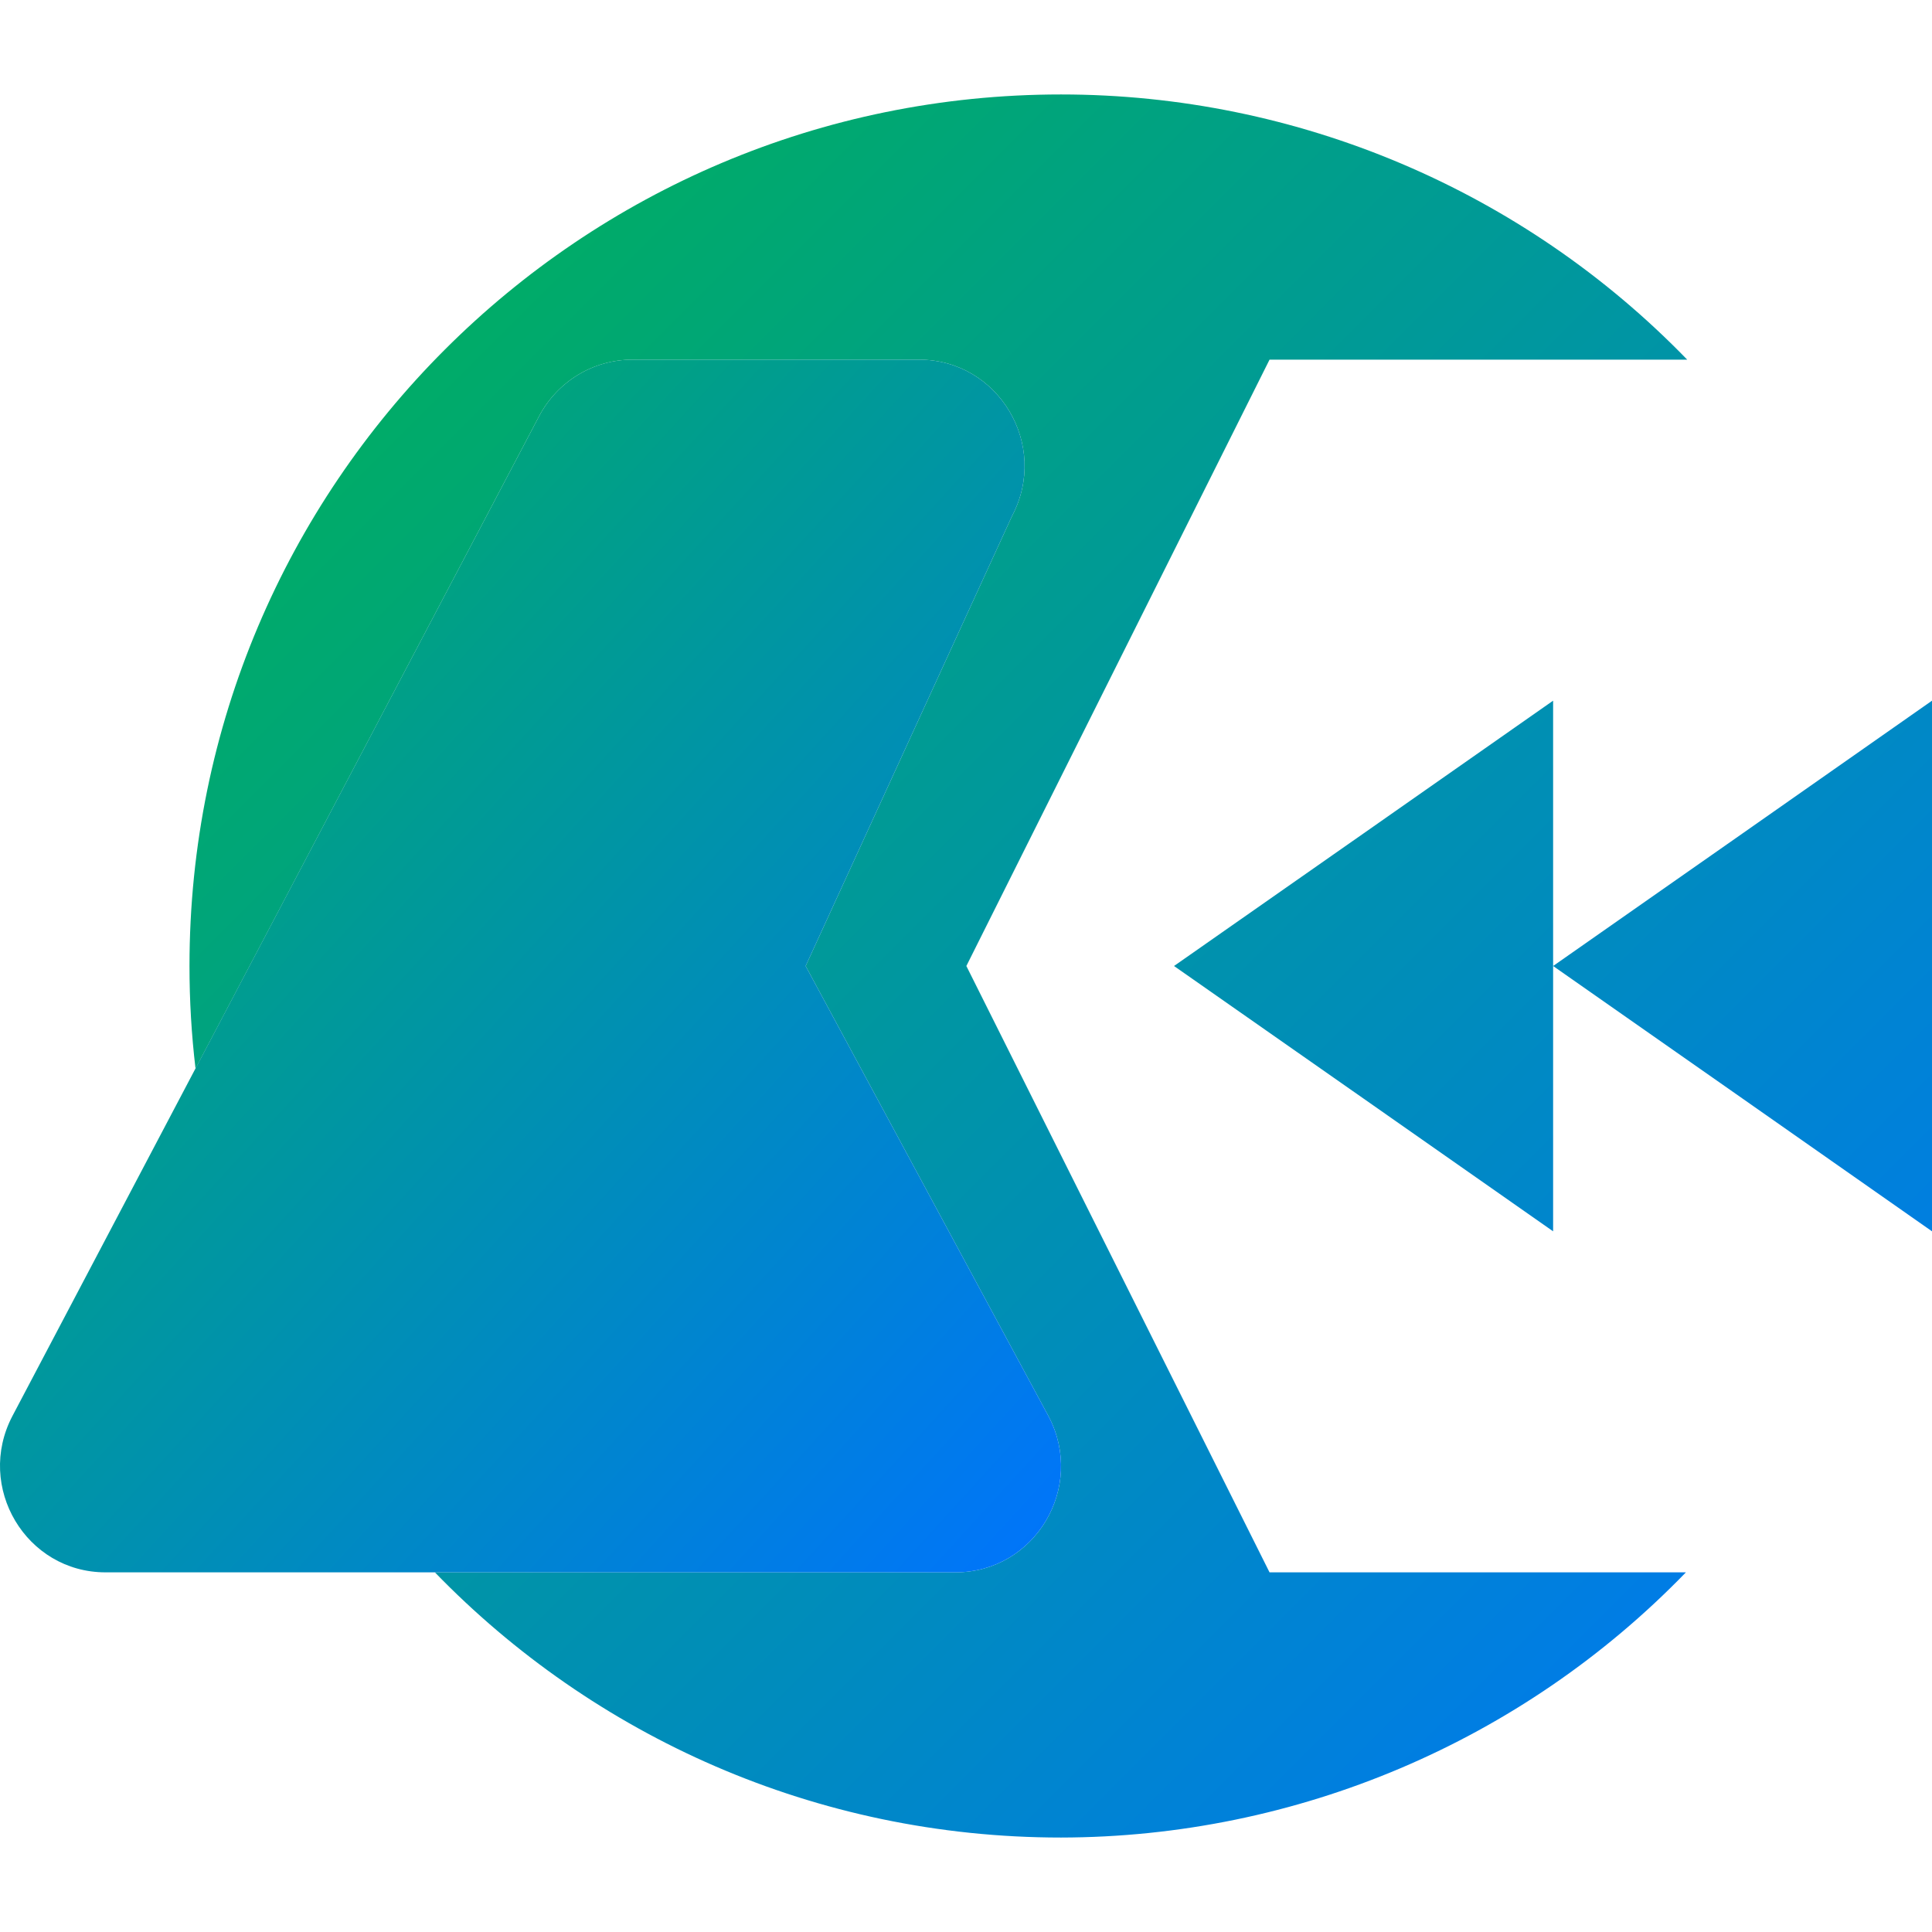 <svg xmlns="http://www.w3.org/2000/svg" xmlns:xlink="http://www.w3.org/1999/xlink" width="64" height="64" viewBox="0 0 64 64" version="1.1"><defs><linearGradient id="linear0" x1="0%" x2="100%" y1="0%" y2="100%"><stop offset="0%" style="stop-color:#00b54e; stop-opacity:1"/><stop offset="100%" style="stop-color:#0073ff; stop-opacity:1"/></linearGradient></defs><g id="surface1"><path style=" stroke:none;fill-rule:evenodd;fill:url(#linear0);" d="M 6.477 35.398 C 6.344 34.285 6.277 33.152 6.277 32 C 6.277 16.051 19.203 3.129 35.148 3.129 C 42.969 3.129 50.453 6.301 55.891 11.914 L 42.055 11.914 L 32.012 32 L 42.055 52.086 L 55.848 52.086 C 50.422 57.691 42.953 60.859 35.148 60.871 C 27.012 60.871 19.656 57.504 14.406 52.086 L 31.652 52.086 C 34.285 52.086 35.969 49.266 34.738 46.922 L 26.688 32 L 33.523 17.098 C 34.77 14.746 33.078 11.914 30.445 11.914 L 20.945 11.914 C 19.652 11.914 18.465 12.637 17.859 13.785 Z M 38.891 32 L 45.168 27.609 L 51.449 23.211 L 51.449 40.789 L 45.168 36.391 Z M 51.449 32 L 57.723 27.609 L 64 23.211 L 64 40.789 L 57.723 36.391 Z M 51.449 32 "/><path style=" stroke:none;fill-rule:nonzero;fill:url(#linear0);" d="M 20.945 11.914 C 19.652 11.914 18.465 12.637 17.859 13.785 L 0.41 46.91 C -0.82 49.258 0.863 52.086 3.496 52.086 L 31.652 52.086 C 34.285 52.086 35.969 49.266 34.738 46.922 L 26.688 32 L 33.523 17.098 C 34.77 14.746 33.078 11.914 30.445 11.914 Z M 20.945 11.914 "/></g></svg>
